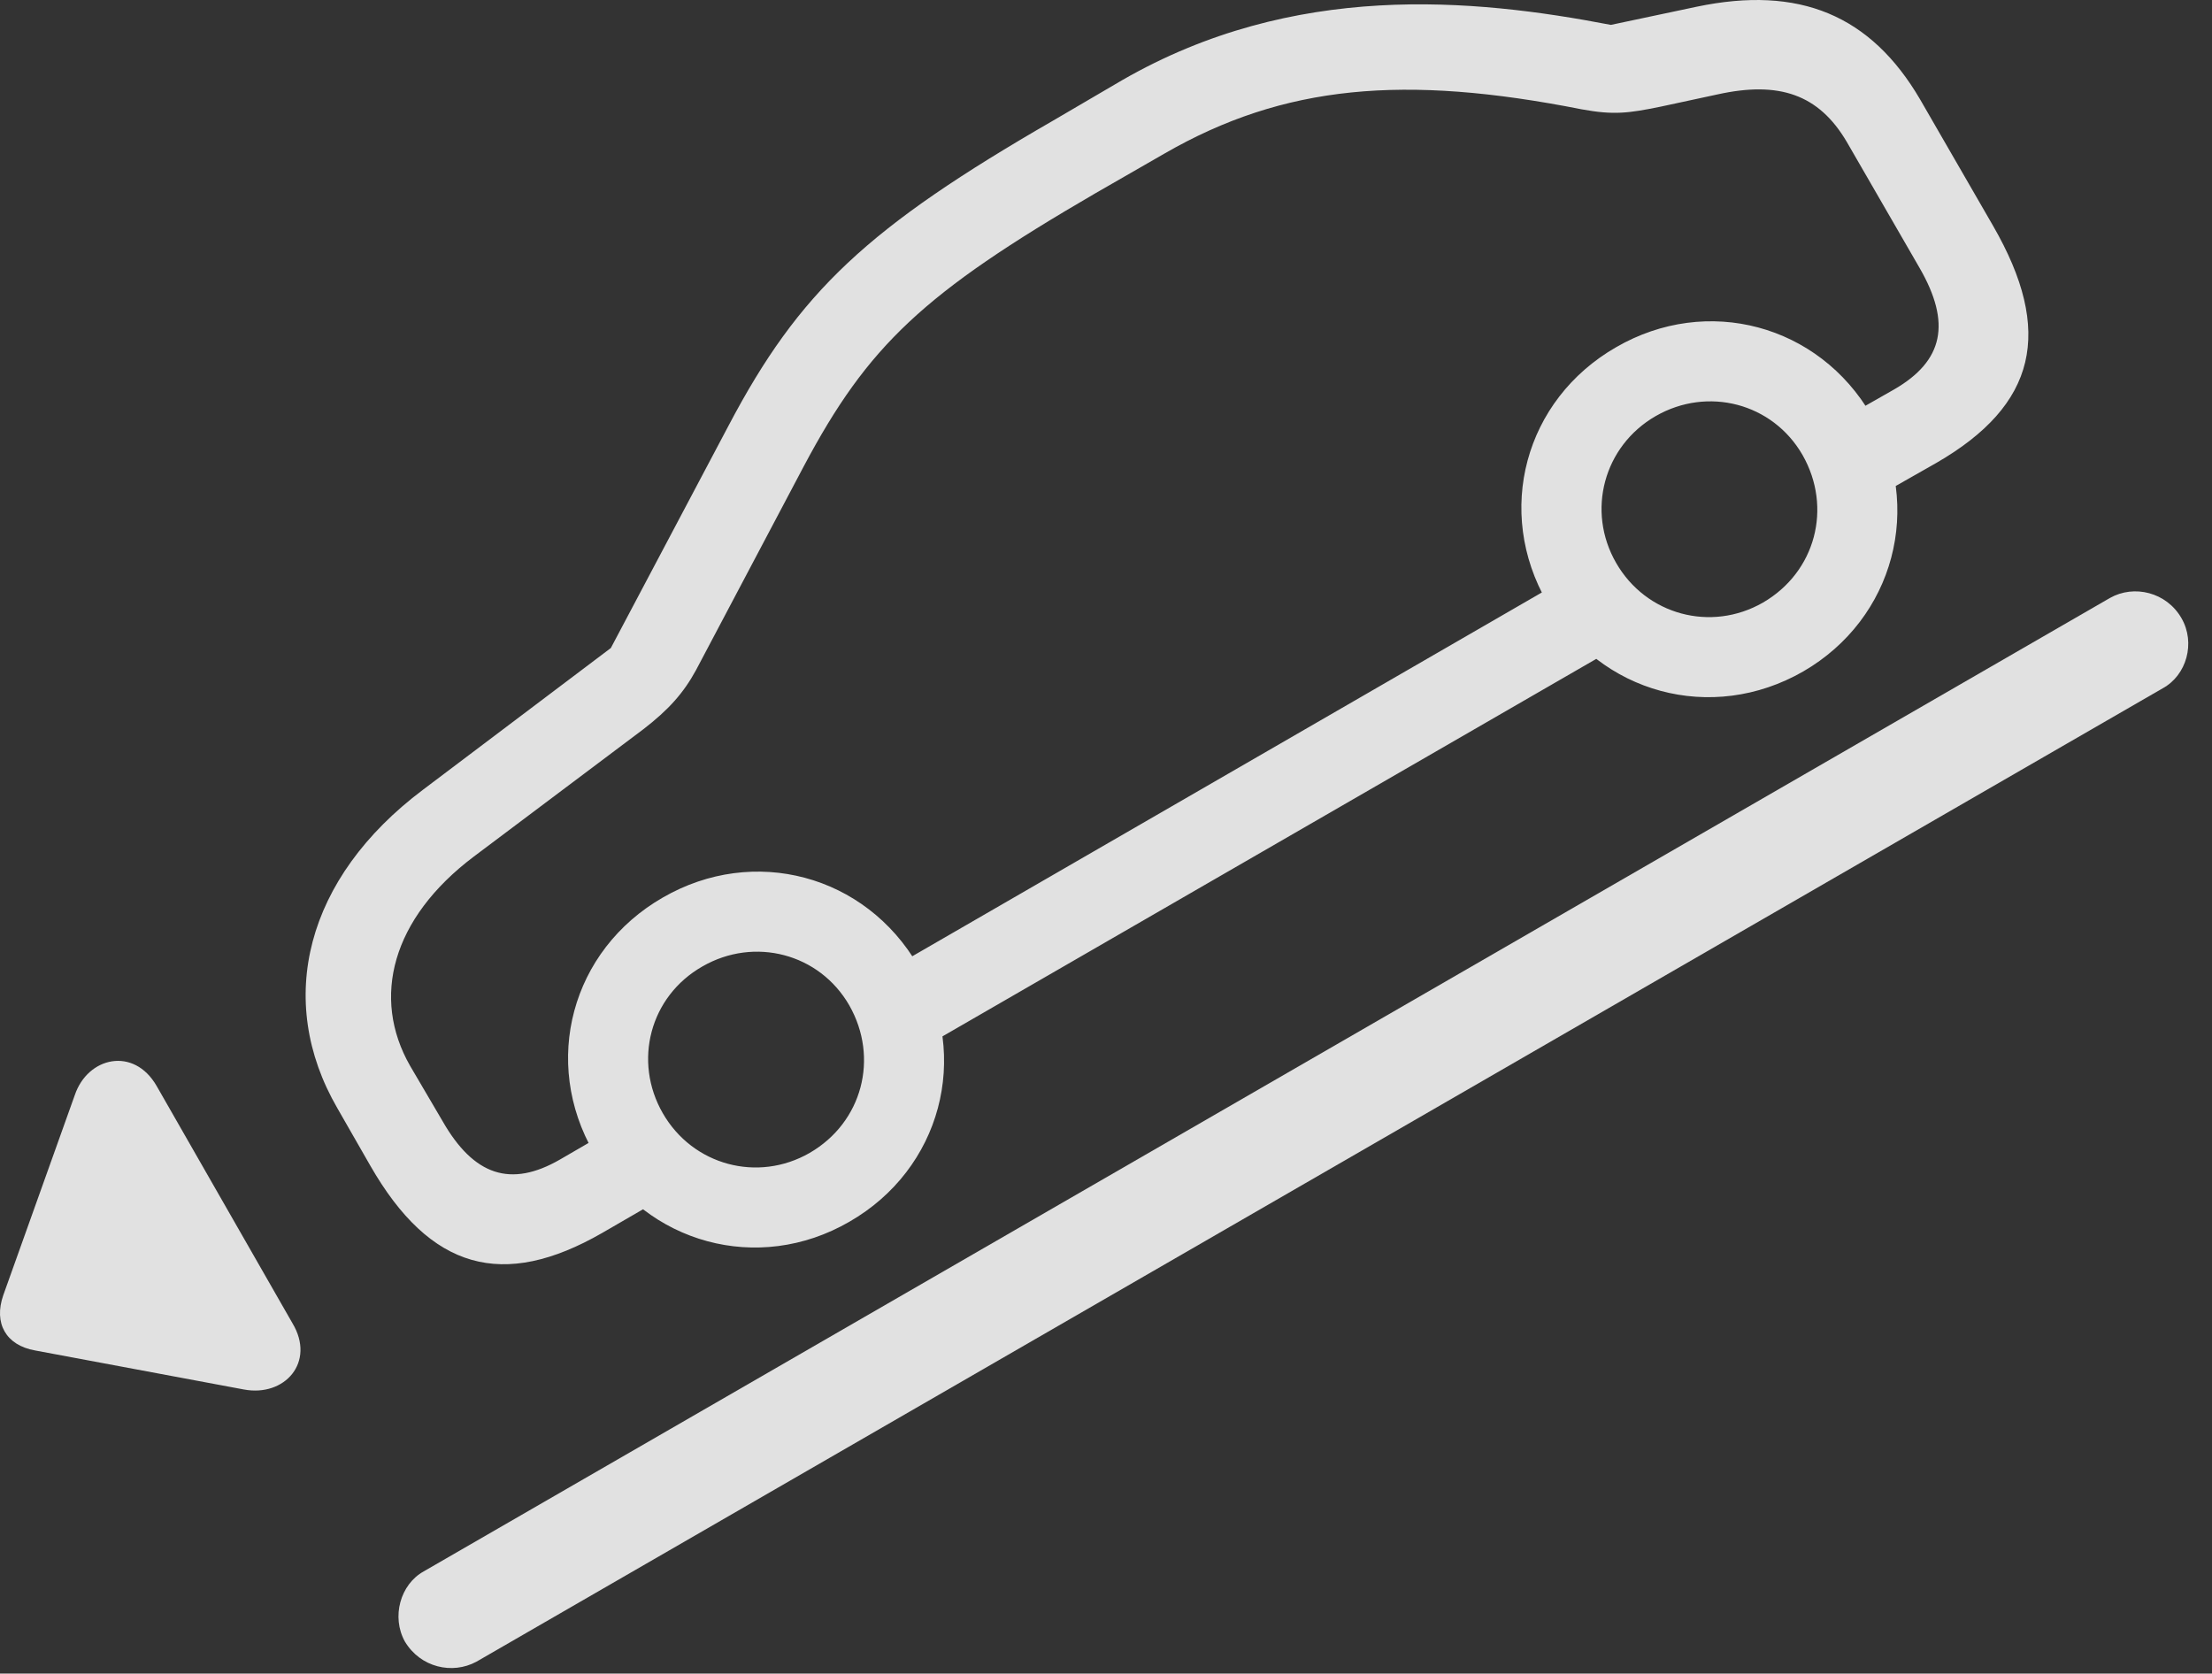 <?xml version="1.0" encoding="UTF-8"?>
<!--Generator: Apple Native CoreSVG 341-->
<!DOCTYPE svg
PUBLIC "-//W3C//DTD SVG 1.1//EN"
       "http://www.w3.org/Graphics/SVG/1.1/DTD/svg11.dtd">
<svg version="1.1" xmlns="http://www.w3.org/2000/svg" xmlns:xlink="http://www.w3.org/1999/xlink" viewBox="0 0 33.243 25.152">
 <rect x="0" y="0" width="33.243" height="25.152" fill="#333333" stroke="none"/>
 <g>
  <rect height="25.152" opacity="0" width="33.243" x="0" y="0"/>
  <path d="M9.053 18.528L10.03 17.962L9.395 16.858L8.418 17.425C7.676 17.854 7.12 17.669 6.651 16.849L6.163 16.018C5.577 14.993 5.889 13.802 7.12 12.874L9.668 10.96C10.049 10.667 10.274 10.413 10.46 10.071L12.081 7.005C13.047 5.188 13.877 4.407 16.465 2.903L17.5 2.308C19.297 1.272 21.104 1.116 23.77 1.643C24.249 1.731 24.473 1.702 24.952 1.604L25.811 1.419C26.739 1.214 27.334 1.419 27.754 2.132L28.848 4.026C29.327 4.856 29.209 5.423 28.467 5.852L27.471 6.419L28.106 7.522L29.102 6.956C30.606 6.087 30.87 4.983 29.952 3.392L28.858 1.497C28.116 0.227 27.041-0.222 25.499 0.101L24.209 0.374C22.129-0.026 19.444-0.28 16.866 1.204L15.831 1.81C13.038 3.421 12.012 4.378 10.948 6.399L9.18 9.739L6.358 11.868C4.59 13.196 4.131 15.032 5.069 16.653L5.567 17.522C6.465 19.085 7.559 19.388 9.053 18.528ZM13.633 15.882L24.61 9.544L23.975 8.44L12.989 14.788ZM12.764 18.362C14.141 17.571 14.59 15.882 13.799 14.515C13.008 13.147 11.329 12.698 9.961 13.489C8.585 14.28 8.135 15.96 8.926 17.327C9.717 18.694 11.397 19.153 12.764 18.362ZM12.168 17.327C11.387 17.776 10.411 17.513 9.961 16.731C9.512 15.95 9.766 14.974 10.557 14.524C11.338 14.075 12.315 14.329 12.764 15.11C13.213 15.901 12.96 16.868 12.168 17.327ZM27.1 10.091C28.467 9.3 28.916 7.61 28.125 6.243C27.334 4.876 25.655 4.427 24.288 5.218C22.911 6.009 22.462 7.688 23.253 9.056C24.044 10.423 25.723 10.882 27.1 10.091ZM26.495 9.056C25.713 9.505 24.737 9.241 24.288 8.46C23.838 7.679 24.102 6.702 24.883 6.253C25.665 5.804 26.641 6.058 27.09 6.839C27.54 7.63 27.286 8.597 26.495 9.056Z" fill="white" fill-opacity="0.85"/>
  <path d="M6.085 24.671C6.319 25.061 6.797 25.169 7.159 24.974L32.501 10.345C32.862 10.149 32.999 9.661 32.784 9.29C32.559 8.899 32.071 8.782 31.709 8.987L6.368 23.616C6.016 23.811 5.879 24.3 6.085 24.671Z" fill="white" fill-opacity="0.85"/>
  <path d="M4.395 19.886L2.354 16.321C2.012 15.726 1.319 15.882 1.124 16.458L0.049 19.466C-0.097 19.886 0.088 20.218 0.528 20.296L3.663 20.882C4.278 20.999 4.747 20.472 4.395 19.886Z" fill="white" fill-opacity="0.85"/>
 </g>
</svg>
